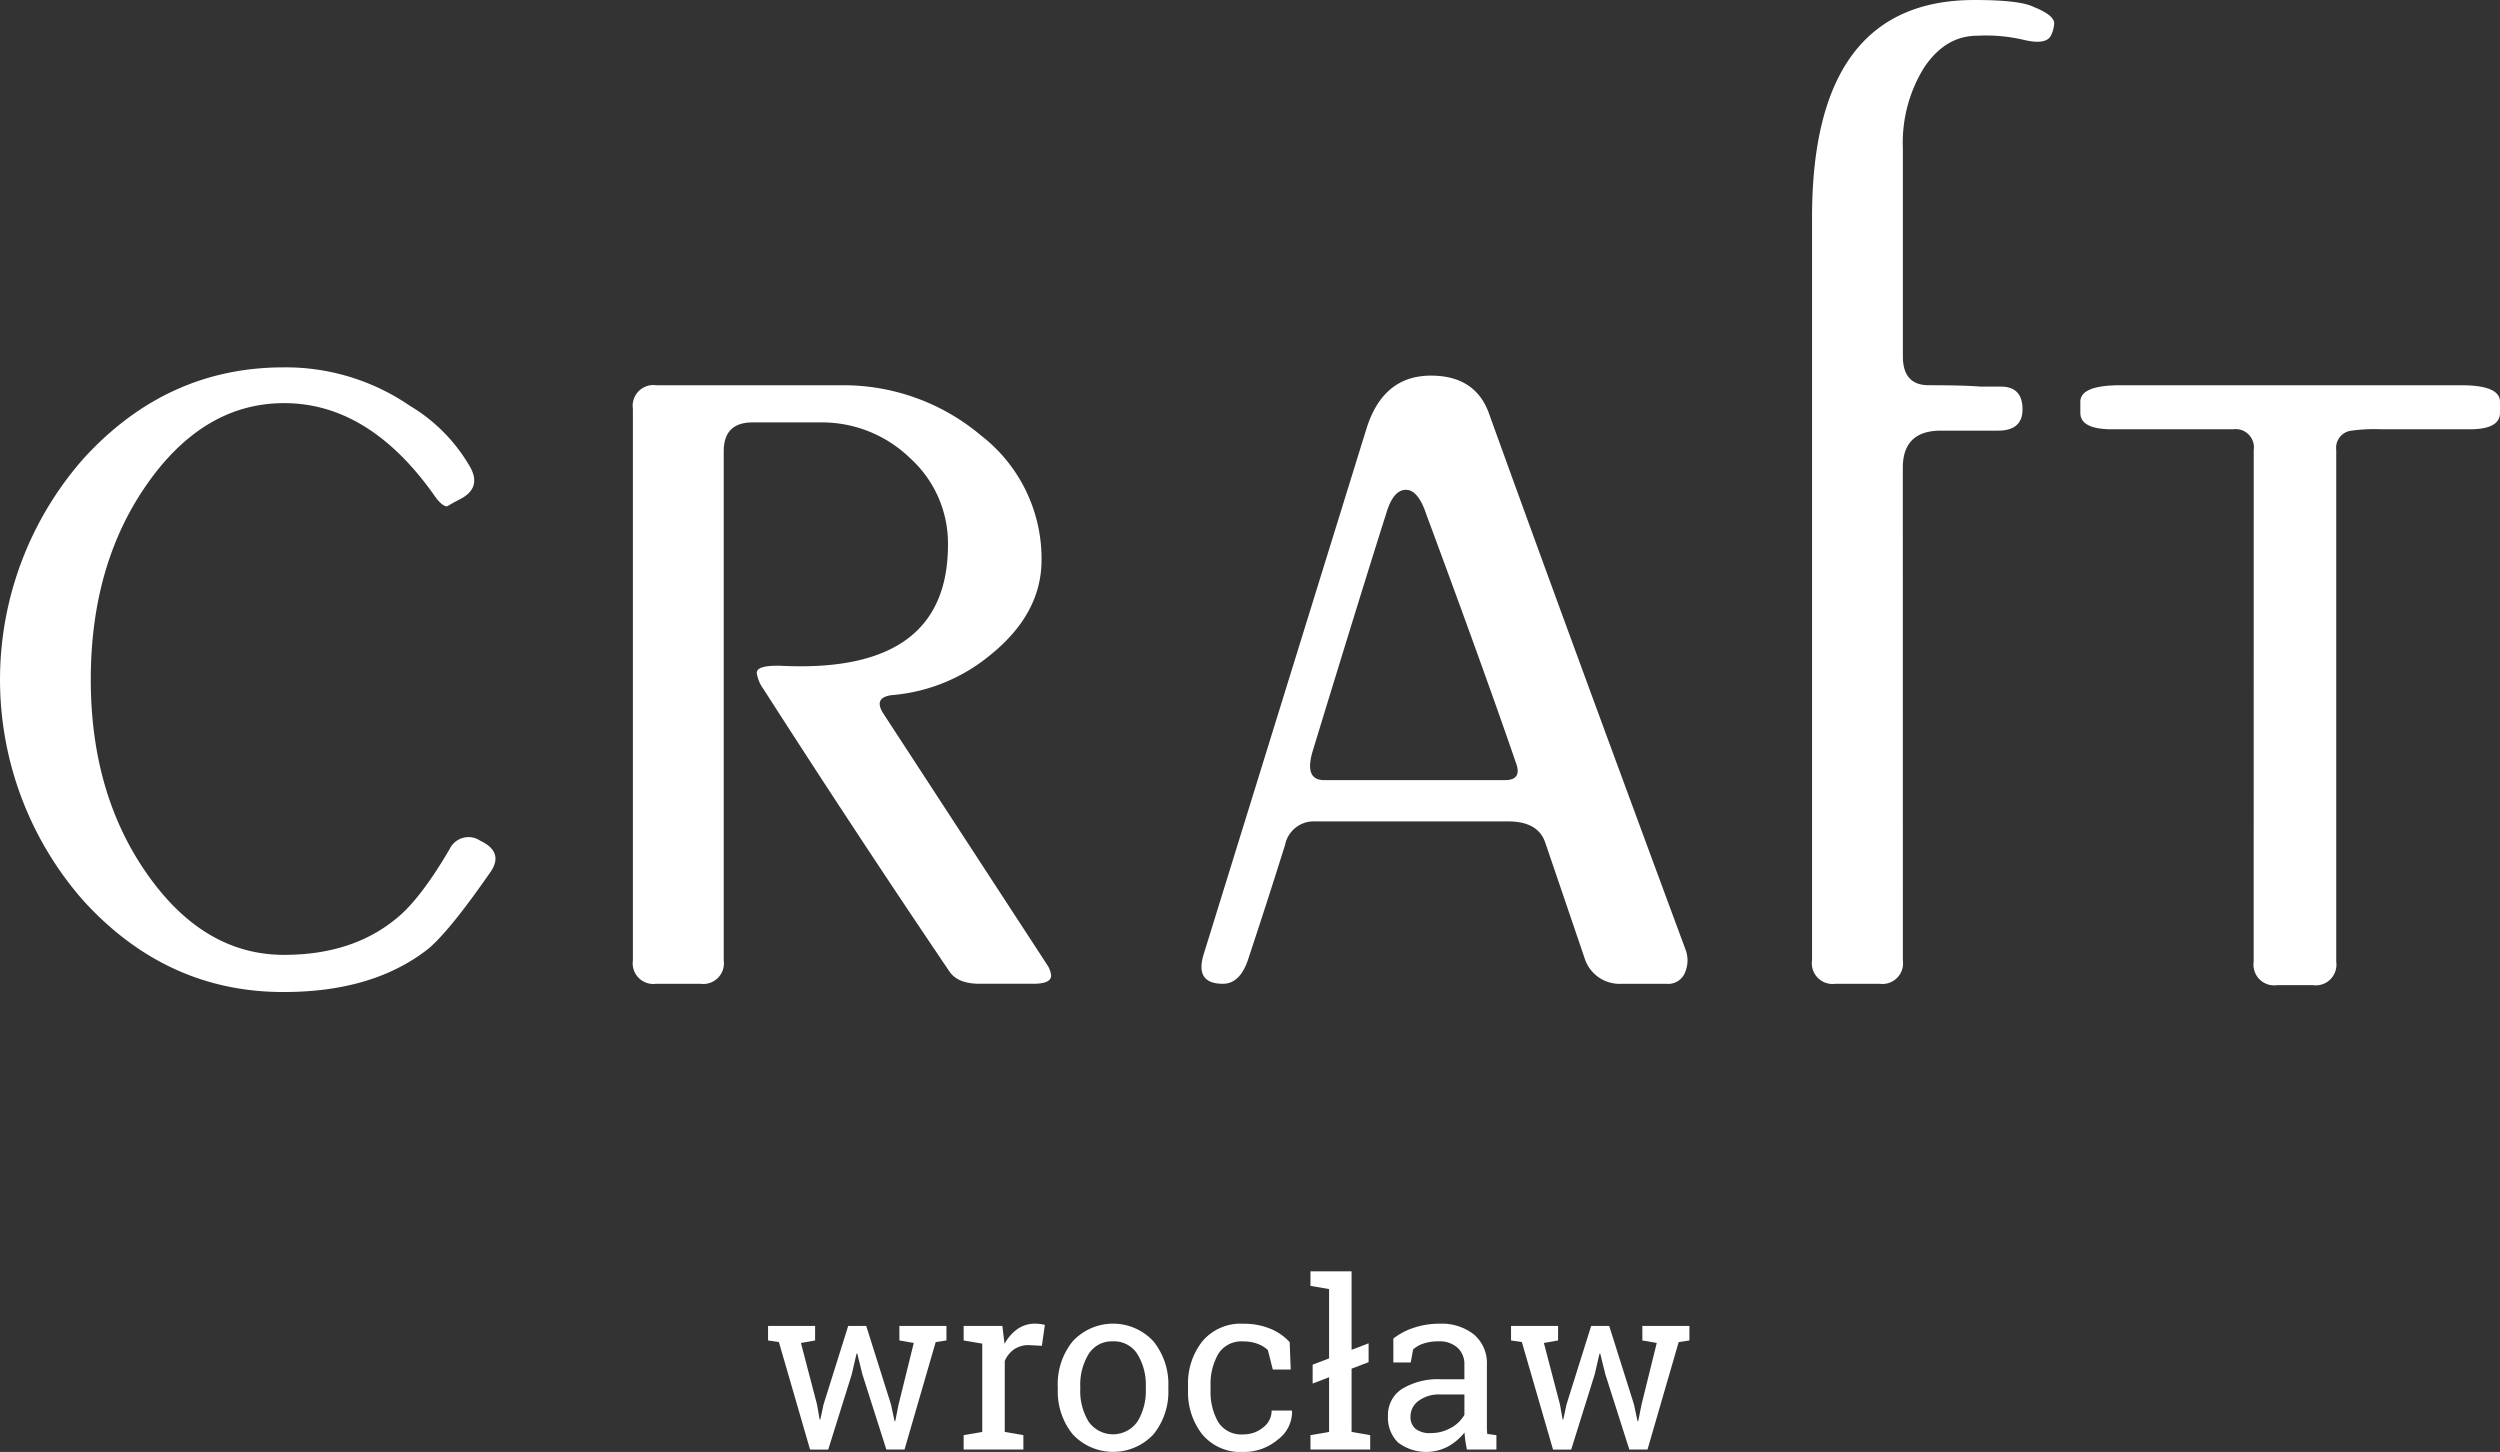 <svg xmlns="http://www.w3.org/2000/svg" width="300" height="174.23" viewBox="0 0 300 174.23"><rect x="0" y="0" width="300" height="174.23" fill="#333333" stroke="none"/><defs><style>.a{fill:#fff;}</style></defs><g transform="translate(-330.096 -243.812)"><g transform="translate(422.26 396.375)"><path class="a" d="M400.134,342.029v-1.74h4.646l.259,2.153a5.188,5.188,0,0,1,1.555-1.783,3.622,3.622,0,0,1,2.118-.644,4.686,4.686,0,0,1,.65.048,3.787,3.787,0,0,1,.515.1l-.357,2.508-1.535-.081a3.085,3.085,0,0,0-1.795.5,3.239,3.239,0,0,0-1.124,1.405v8.511l2.234.385v1.725h-7.167v-1.725l2.234-.385V342.412Z" transform="translate(-376.659 -333.738)"/><path class="a" d="M391.563,341.921l-1.7.3,1.932,7.387.315,1.795h.083l.383-1.795,2.96-9.429H397.7l2.974,9.429.424,2h.083l.4-2,1.823-7.387-1.727-.3v-1.74h5.647v1.74l-1.289.193-3.741,12.9h-2.178l-2.879-9.031-.616-2.493-.083.013-.576,2.48-2.823,9.031H390.96l-3.741-12.9-1.3-.193v-1.74h5.647Z" transform="translate(-385.916 -333.629)"/><path class="a" d="M406.973,347.565a8.162,8.162,0,0,1,1.782-5.419,6.589,6.589,0,0,1,9.7-.008,8.144,8.144,0,0,1,1.788,5.427v.3a8.13,8.13,0,0,1-1.782,5.427,6.627,6.627,0,0,1-9.7-.008,8.128,8.128,0,0,1-1.782-5.419Zm2.7.3a7.039,7.039,0,0,0,.994,3.892,3.576,3.576,0,0,0,5.873,0,7,7,0,0,0,1-3.892v-.3a7.007,7.007,0,0,0-1-3.877,3.288,3.288,0,0,0-2.947-1.55,3.253,3.253,0,0,0-2.932,1.55,7.074,7.074,0,0,0-.987,3.877Z" transform="translate(-372.206 -333.738)"/><path class="a" d="M423.089,353.3a3.638,3.638,0,0,0,2.364-.831,2.526,2.526,0,0,0,1.022-2.034H428.9l.026.081a4.156,4.156,0,0,1-1.705,3.406,6.245,6.245,0,0,1-4.133,1.486,5.981,5.981,0,0,1-4.94-2.108,8.171,8.171,0,0,1-1.707-5.3v-.576a8.131,8.131,0,0,1,1.714-5.284,5.983,5.983,0,0,1,4.933-2.117,8.29,8.29,0,0,1,3.2.588,6.45,6.45,0,0,1,2.351,1.62l.124,3.289h-2.151l-.589-2.331a3.578,3.578,0,0,0-1.233-.753,4.75,4.75,0,0,0-1.7-.289,3.252,3.252,0,0,0-3.035,1.529,7.2,7.2,0,0,0-.911,3.748v.576a7.267,7.267,0,0,0,.9,3.789A3.259,3.259,0,0,0,423.089,353.3Z" transform="translate(-366.041 -333.738)"/><path class="a" d="M430.273,345.629l2.042-.781v2.262l-2.042.781v7.592l2.234.385v1.725H425.34v-1.725l2.234-.385V348.92l-1.973.753v-2.264l1.973-.753v-8.318l-2.234-.383v-1.742h4.933Z" transform="translate(-360.247 -336.213)"/><path class="a" d="M440.446,355.117c-.083-.4-.147-.761-.192-1.083s-.078-.639-.1-.958a6.576,6.576,0,0,1-1.952,1.664,5.6,5.6,0,0,1-6.025-.466,4.16,4.16,0,0,1-1.205-3.187,3.693,3.693,0,0,1,1.706-3.256,8.32,8.32,0,0,1,4.681-1.144h2.782v-1.725a2.677,2.677,0,0,0-.822-2.064,3.244,3.244,0,0,0-2.289-.761,5.6,5.6,0,0,0-1.788.261,3.372,3.372,0,0,0-1.255.713l-.287,1.562h-2.084V341.8a8.023,8.023,0,0,1,2.454-1.294,9.719,9.719,0,0,1,3.124-.487,6.214,6.214,0,0,1,4.085,1.288,4.509,4.509,0,0,1,1.562,3.687v7.141c0,.192,0,.378.007.563s.017.363.035.548l1.1.15v1.725Zm-4.346-1.973a4.8,4.8,0,0,0,2.453-.644,4,4,0,0,0,1.59-1.549v-2.44h-2.878a4.11,4.11,0,0,0-2.623.768,2.307,2.307,0,0,0-.968,1.864,1.848,1.848,0,0,0,.6,1.488A2.754,2.754,0,0,0,436.1,353.145Z" transform="translate(-356.578 -333.738)"/><path class="a" d="M445.56,341.921l-1.7.3,1.932,7.387.315,1.795h.083l.385-1.795,2.959-9.429H451.7l2.974,9.429.426,2h.081l.4-2,1.823-7.387-1.727-.3v-1.74h5.647v1.74l-1.288.193-3.741,12.9h-2.18l-2.878-9.031-.618-2.493-.082.013-.575,2.48-2.823,9.031h-2.179l-3.741-12.9-1.3-.193v-1.74h5.647Z" transform="translate(-350.759 -333.629)"/></g><g transform="translate(330.096 243.812)"><path class="a" d="M387.714,327.308q2.808,1.325,1.326,3.634-4.79,6.932-7.43,9.244-6.605,5.288-17.5,5.284-14.035,0-24.023-10.978a40.145,40.145,0,0,1,0-53q9.988-10.979,24.023-10.98a26.33,26.33,0,0,1,15.19,4.623,20.263,20.263,0,0,1,7.265,7.43q1.32,2.477-1.326,3.8c-.444.221-.94.5-1.491.825q-.666,0-1.658-1.486-7.789-10.9-17.9-10.9-9.612,0-16.407,9.659t-6.793,23.526q0,13.708,6.793,23.365t16.4,9.657q8.279,0,13.585-4.456,2.816-2.313,6.294-8.255A2.5,2.5,0,0,1,387.714,327.308Z" transform="translate(-330.096 -226.428)"/><path class="a" d="M386.993,279.737v61.09a2.481,2.481,0,0,1-2.807,2.807H378.9a2.48,2.48,0,0,1-2.807-2.807V274.619a2.481,2.481,0,0,1,2.807-2.807h22.125a25.607,25.607,0,0,1,16.841,6.026,18.676,18.676,0,0,1,7.265,14.942q0,6.439-6.136,11.391a21.237,21.237,0,0,1-11.444,4.79q-2.813.168-1.326,2.364l19.557,30a2.793,2.793,0,0,1,.5,1.319c0,.662-.718.989-2.146.989H417.7q-2.643,0-3.632-1.488Q403.008,325.8,391.781,308.3a4.361,4.361,0,0,1-.826-1.981q0-.988,3.3-.826,19.647.83,19.648-14.53a13.792,13.792,0,0,0-4.54-10.4,15.206,15.206,0,0,0-10.815-4.293h-8.09Q386.993,276.27,386.993,279.737Z" transform="translate(-300.146 -225.581)"/><path class="a" d="M454.233,324.607H431.09a3.5,3.5,0,0,0-3.637,2.805q-2.013,6.434-4.361,13.519-.978,3.158-3.1,3.159-3.44,0-2.282-3.632l19.483-62.907q1.981-6.439,7.76-6.439,5.28,0,6.935,4.458,8.086,22.456,23.607,64.393a3.63,3.63,0,0,1,0,2.64,2.177,2.177,0,0,1-2.325,1.488h-5.31a4.4,4.4,0,0,1-4.481-3.114L458.7,327.233Q457.869,324.61,454.233,324.607Zm-22.092-4.953h21.671q2.15,0,1.324-2.127-3.8-11.063-10.722-29.725-.986-2.987-2.463-2.987t-2.3,2.637q-2.833,8.908-8.833,28.537Q429.663,319.656,432.142,319.654Z" transform="translate(-273.241 -226.037)"/><path class="a" d="M472.692,359.058a2.481,2.481,0,0,1-2.807,2.807H464.6a2.479,2.479,0,0,1-2.807-2.807V269.9q0-26.086,19.483-26.087,5.449,0,7.1.826,2.477.991,2.477,1.981a3.816,3.816,0,0,1-.33,1.321q-.5,1.322-3.3.66a19.749,19.749,0,0,0-5.614-.5q-3.8,0-6.357,3.8a17.083,17.083,0,0,0-2.559,9.741v24.931q0,3.467,3.1,3.467,4.24,0,6.2.165h2.448q2.608,0,2.61,2.726,0,2.558-2.939,2.558h-6.854q-4.575,0-4.572,4.458Z" transform="translate(-244.348 -243.812)"/><path class="a" d="M502.1,279.572a2.189,2.189,0,0,0-2.477-2.477h-14.53q-3.8,0-3.8-1.981v-1.321q0-1.981,4.788-1.981h40.947q4.621,0,4.623,1.981v1.321q0,1.981-3.632,1.981H517.453a20.325,20.325,0,0,0-3.632.165A2.07,2.07,0,0,0,512,279.572v61.419A2.48,2.48,0,0,1,509.2,343.8H504.9a2.479,2.479,0,0,1-2.807-2.807Z" transform="translate(-231.652 -225.581)"/></g></g></svg>